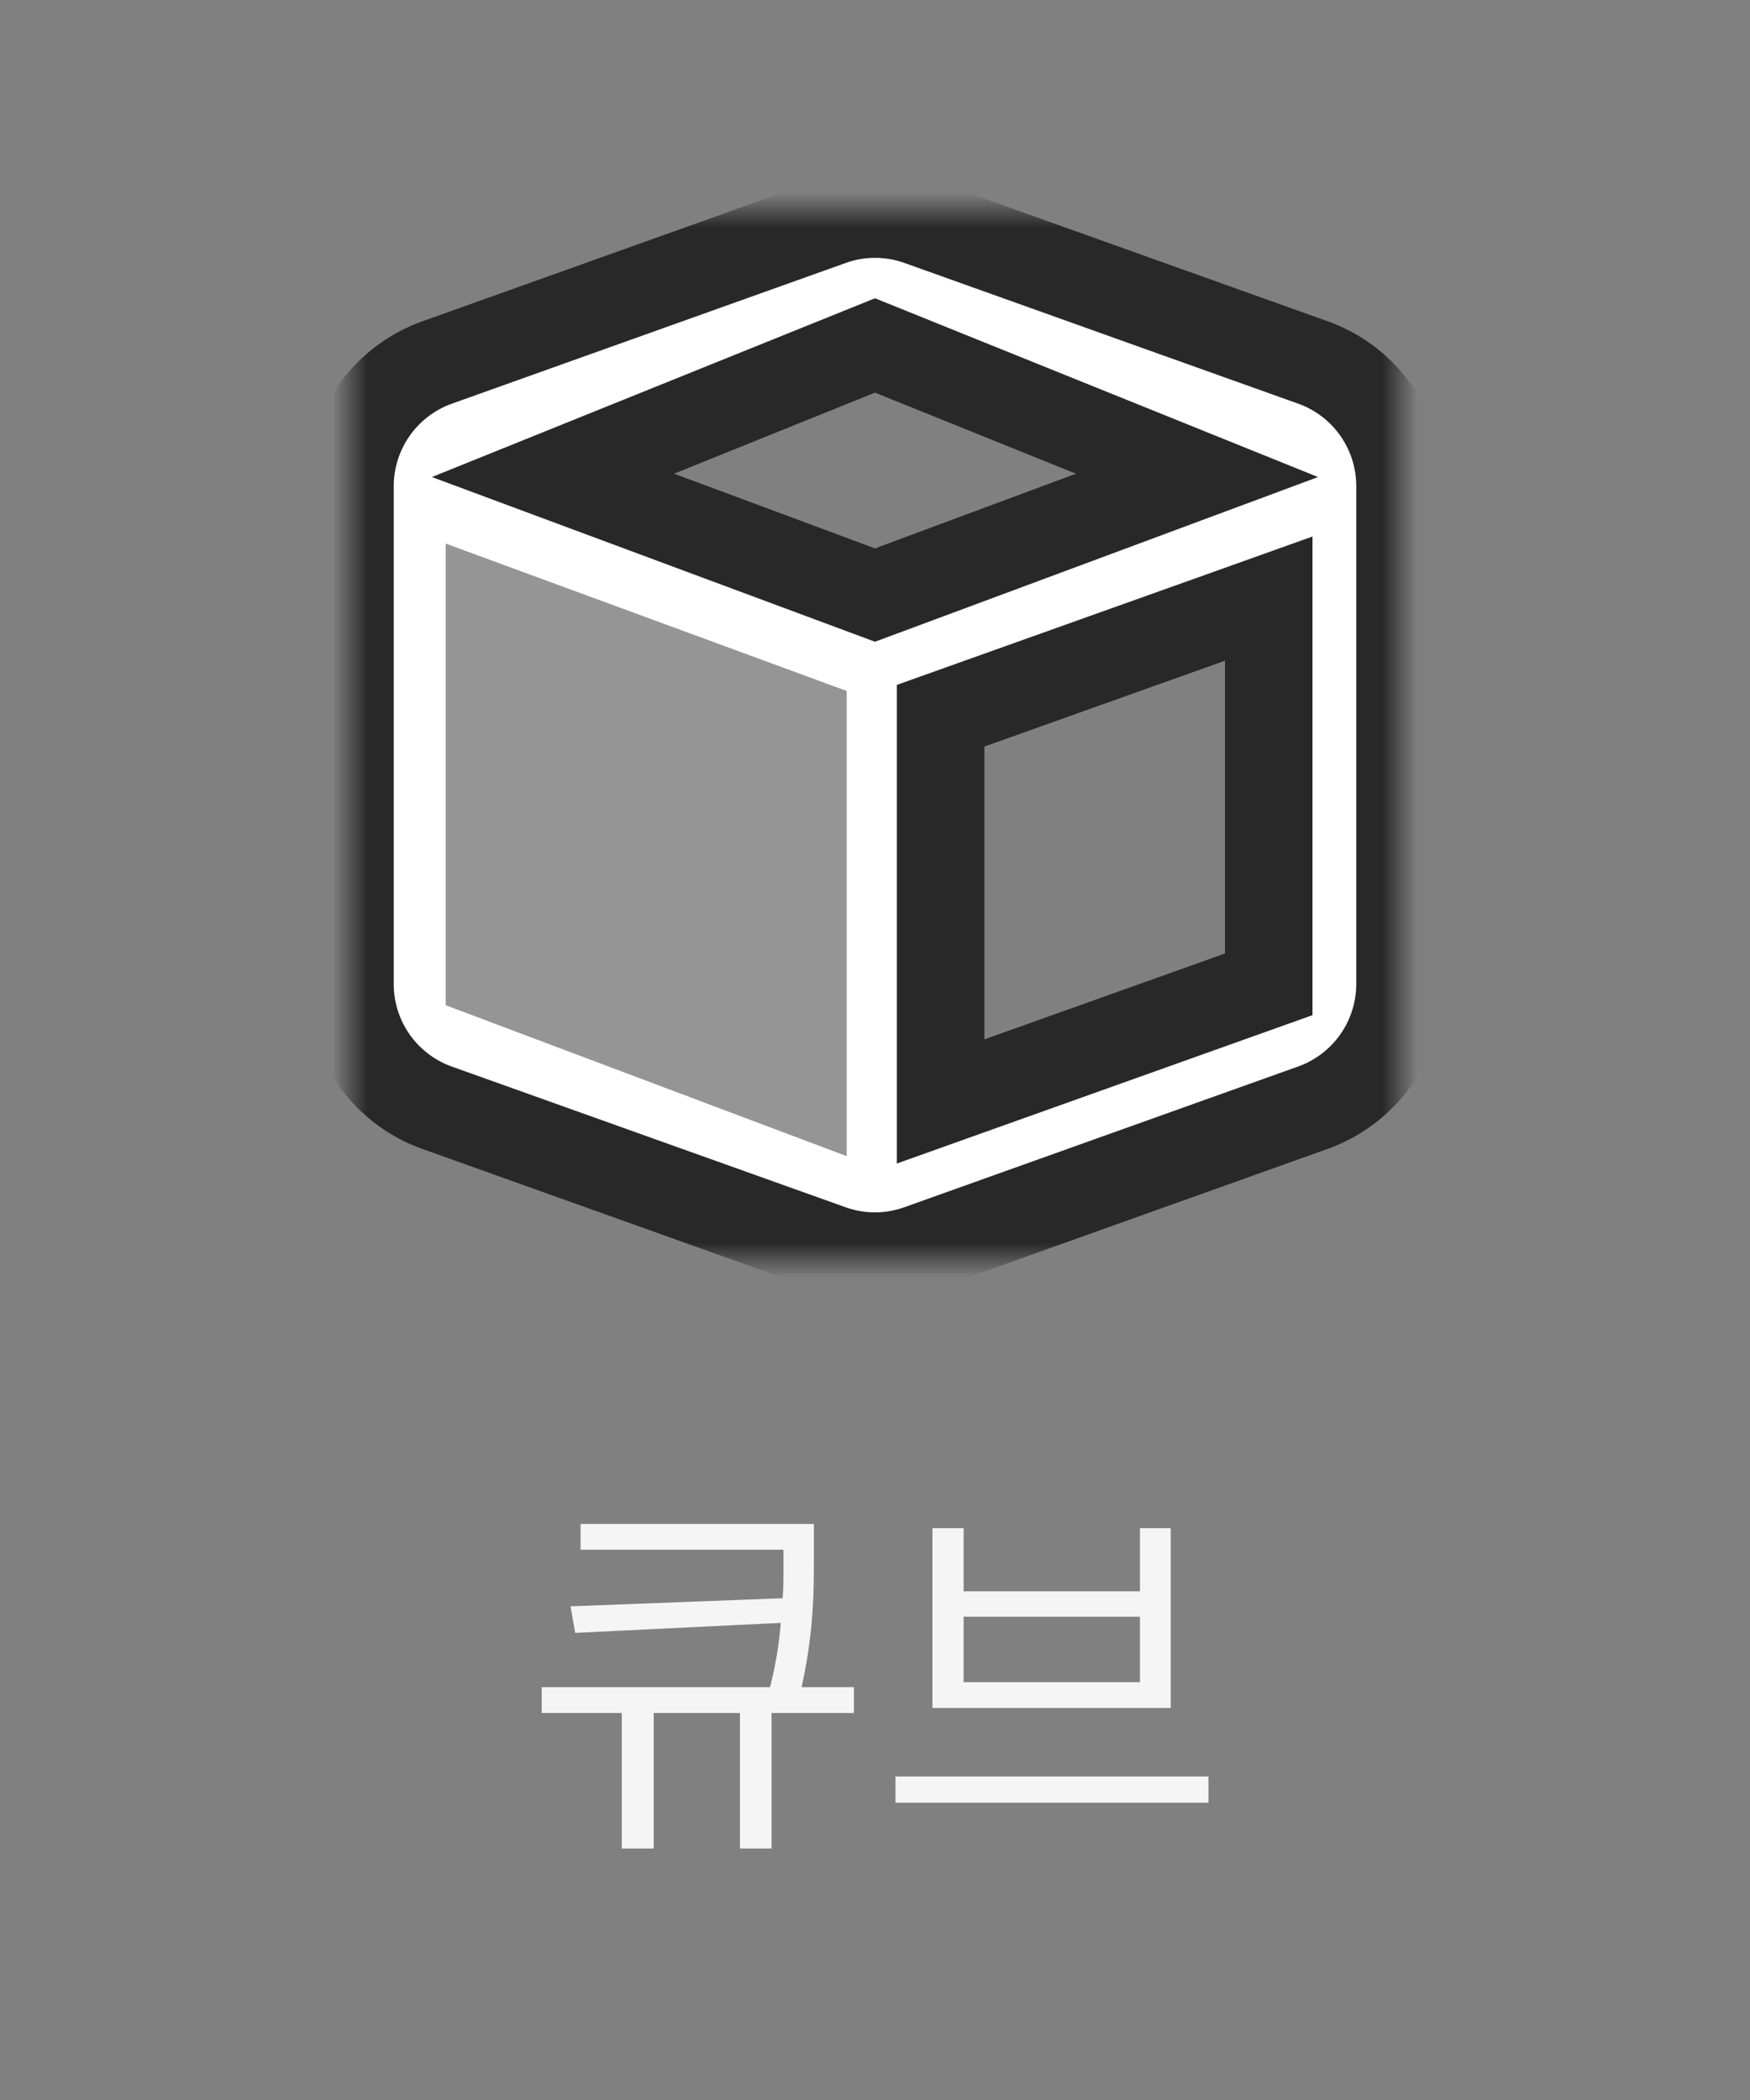 <svg width="50" height="60" viewBox="0 0 50 60" fill="none" xmlns="http://www.w3.org/2000/svg">
    <rect x="0" y="0" width="50" height="60" fill="#808080" stroke="none"/>
    <mask id="9czn37seia" style="mask-type:luminance" maskUnits="userSpaceOnUse" x="10" y="6" width="30" height="30">
        <path d="M40 6H10v30h30V6z" fill="#fff"/>
    </mask>
    <g mask="url(#9czn37seia)">
        <path d="M23.74 6.337a3.738 3.738 0 0 1 2.525 0l11.25 4.02A3.752 3.752 0 0 1 40 13.89v14.226a3.755 3.755 0 0 1-2.49 3.533l-11.25 4.02a3.738 3.738 0 0 1-2.525 0l-11.25-4.02A3.75 3.75 0 0 1 10 28.116V13.89a3.754 3.754 0 0 1 2.49-3.533l11.25-4.02zM25 9.87l-9.2 3.712 9.2 3.42 9.2-3.42L25 9.87zm1.875 21.6 9.375-3.346V17.103l-1.139.407-8.236 2.939v11.02z" fill="#fff" stroke="#282828" stroke-width="2.5" stroke-linecap="round"/>
    </g>
    <path d="M22.044 48.942h2.354v-.737h-1.496c.352-1.595.352-2.739.352-3.762v-.902h-6.666v.737h5.797v.759c0 .209-.011.418-.022.627l-6.061.231.132.759 5.874-.286A10.829 10.829 0 0 1 22 48.205h-6.523v.737h2.288v3.872h.913v-3.872h2.464v3.872h.902v-3.872zm5.488-3.476v-1.804h-.891v5.137h6.809v-5.137h-.88v1.804h-5.038zm5.038 2.596h-5.038v-1.87h5.038v1.87zm1.958 3.443v-.748h-8.943v.748h8.943z" fill="#F5F5F5"/>
    <path d="M24.191 19.742v13.291l-11.457-4.312v-13.19l11.457 4.211z" fill="#959595"/>
</svg>
